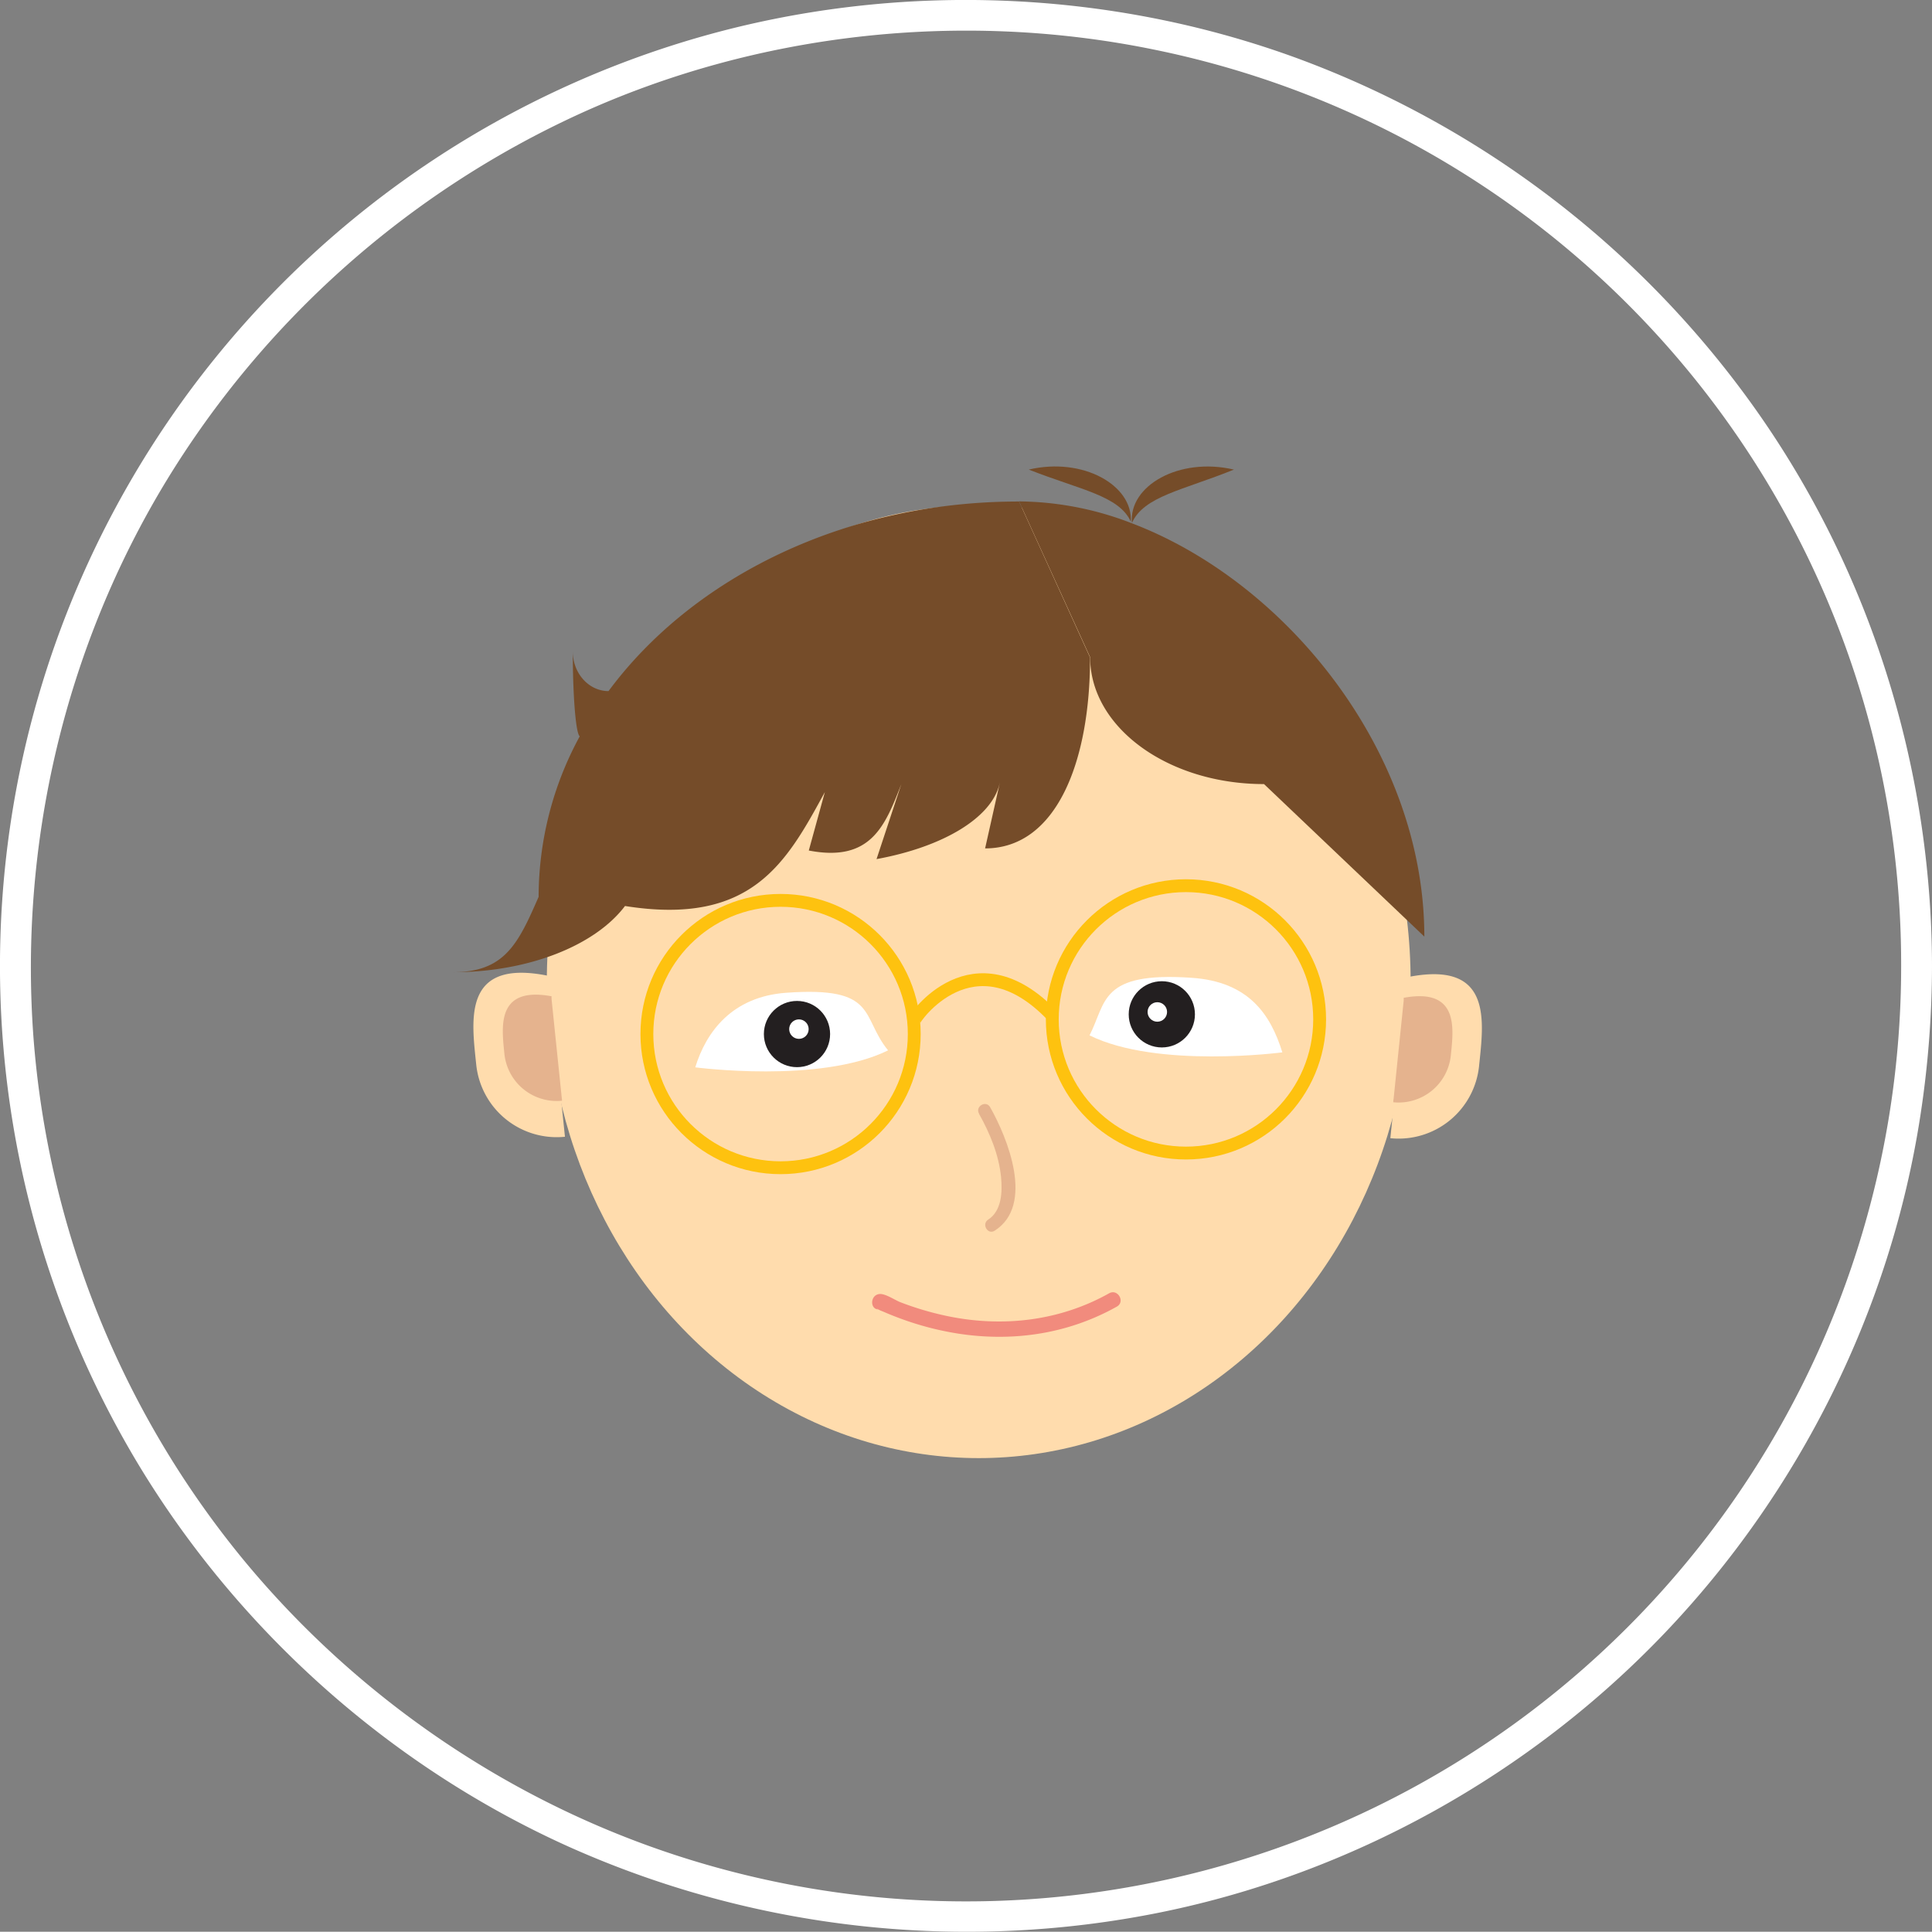 <svg xmlns="http://www.w3.org/2000/svg" viewBox="0 0 751.5 751.4"><rect x="0" y="0" width="751.5" height="751.4" fill="#808080" stroke="none"/><defs><style>.cls-1{fill:#fff;}.cls-2{fill:#ffdcad;}.cls-3{fill:#754c29;}.cls-4,.cls-8{fill:#e5b38e;}.cls-5,.cls-7{fill:none;}.cls-5{stroke:#f18b7d;}.cls-5,.cls-7,.cls-8{stroke-miterlimit:10;}.cls-6{fill:#f18b7d;}.cls-7{stroke:#fec20f;stroke-width:5px;}.cls-8{stroke:#e5b38e;}.cls-9{fill:#231f20;}</style></defs><title>non admin</title><g id="Fond"><path class="cls-1" d="M898.8,415.56A363.71,363.71,0,0,1,434.89,765.35c-70.65-20.18-134.06-62.1-180.82-118.71a363.38,363.38,0,0,1-81.74-203.11C166.7,368,184.57,291.85,223.88,227.07A367.21,367.21,0,0,1,385,84c69.13-31.47,148.21-40.14,222.6-25A363.09,363.09,0,0,1,898.8,415.56c0,7.72,12,7.73,12,0-.14-77.63-24.26-154.33-69.39-217.58A379.31,379.31,0,0,0,663.86,62.48c-73.95-27.1-156.45-29.93-232.15-8.29A375.95,375.95,0,0,0,213.52,610.11C252.67,674.64,311.36,726.94,380.19,758a379.18,379.18,0,0,0,230.64,25.67c74.4-15.15,143.44-53.6,195.86-108.48,52.62-55.08,88-126,99.57-201.29a387.43,387.43,0,0,0,4.54-58.33C910.82,407.84,898.82,407.82,898.8,415.56Z" transform="translate(-159.3 -39.83)"/><ellipse class="cls-2" cx="380.7" cy="381.86" rx="168" ry="185.31"/></g><g id="Visage"><path class="cls-3" d="M599.14,243.21l0-.46h0c0,.15,0,.31,0,.46a123.61,123.61,0,0,0-43.45-8.35l27.65,60.62c0,27.27,30.25,49.34,67.63,49.34l62.36,59.32C713.33,332.39,659.62,266,599.14,243.21Z" transform="translate(-159.3 -39.83)"/><path class="cls-3" d="M396,308.65l0,0c-7.68,0-13.9-6.92-13.9-15.48,0,17.69,1.2,32.11,2.71,33.06a130.72,130.72,0,0,0-16,62.45C360.81,407,355.63,418,335.33,418c29.91,0,55.62-10.57,67.08-25.76,49.4,7.87,62.84-17,77.74-44.31l-6.25,22.73c24.23,4.68,29.72-9.72,36-25.85L500.25,374c26.2-4.8,44.69-16.18,47.81-29.14l.19-.77-.2.9-5.57,24.85c27.51,0,40.83-33.19,40.83-74.26l-27.62-60.67C488,234.86,428.78,264.39,396,308.65Z" transform="translate(-159.3 -39.83)"/><path class="cls-3" d="M639.27,222.49c-21.39-5-41,6.37-39.67,20.74C604.23,232.83,619.47,230.52,639.27,222.49Z" transform="translate(-159.3 -39.83)"/><path class="cls-3" d="M599.6,243.39c0-.05,0-.1,0-.16l0,.07Z" transform="translate(-159.3 -39.83)"/><path class="cls-3" d="M559.47,222.48c19.85,7.85,35.13,10.14,39.69,20.27C600,228.61,580.61,217.52,559.47,222.48Z" transform="translate(-159.3 -39.83)"/><path class="cls-4" d="M540.07,473c4.28,7.62,7.77,16,8.62,24.76.54,5.64.28,13.05-5,16.46-2.7,1.73-.2,6.06,2.52,4.32,15.61-10,5-36.06-1.78-48.06-1.58-2.81-5.9-.29-4.32,2.52Z" transform="translate(-159.3 -39.83)"/><line class="cls-5" x1="392.07" y1="453.81" x2="392.07" y2="453.81"/><path class="cls-6" d="M501.38,549.15c-1,.09-1.46-.61-.48,0a13.32,13.32,0,0,0,1.94.86c2.27,1,4.56,1.91,6.88,2.76A116.55,116.55,0,0,0,532,558.57c21.36,3.29,42.79.13,61.72-10.5,3.37-1.89.35-7.07-3-5.18-19.06,10.69-41,13.28-62.25,9a117.6,117.6,0,0,1-19.05-5.57c-2-.78-5.74-3.36-8-3.15-3.81.35-3.85,6.35,0,6Z" transform="translate(-159.3 -39.83)"/><circle class="cls-7" cx="303.62" cy="402.22" r="52"/><path class="cls-7" d="M514.7,437.25c0-1.33,23.19-34.49,53.92-2.41" transform="translate(-159.3 -39.83)"/><path class="cls-3" d="M968,412.46" transform="translate(-159.3 -39.83)"/><path class="cls-3" d="M797,456.46" transform="translate(-159.3 -39.83)"/><path class="cls-2" d="M379.05,482a31.46,31.46,0,0,1-34.51-28.08c-1.77-17.28-5.54-41.38,28.08-34.51" transform="translate(-159.3 -39.83)"/><path class="cls-8" d="M377.87,467.48A19.92,19.92,0,0,1,356,449.7c-1.12-10.94-3-25.7,17.78-21.85" transform="translate(-159.3 -39.83)"/><path class="cls-2" d="M700.11,482.56a31.46,31.46,0,0,0,34.51-28.08c1.77-17.28,5.54-41.38-28.08-34.51" transform="translate(-159.3 -39.83)"/><path class="cls-8" d="M701.29,468.08a19.92,19.92,0,0,0,21.85-17.78c1.12-10.94,3-25.7-17.78-21.85" transform="translate(-159.3 -39.83)"/><circle class="cls-7" cx="461.31" cy="396.51" r="52"/></g><g id="oeil"><path class="cls-1" d="M465,426c-20.9,1.55-31,15.1-35.26,29,0,0,48.62,6.42,75-6.61C494,435.3,501,423.38,465,426Z" transform="translate(-159.3 -39.83)"/><circle class="cls-9" cx="310.01" cy="402.22" r="12.88"/><circle class="cls-1" cx="310.76" cy="400.3" r="3.79"/><path class="cls-1" d="M622.84,420.17c22.16,1.51,30.66,14.2,35.26,29,0,0-48.62,6.42-75-6.61C589.75,429.67,587,417.72,622.84,420.17Z" transform="translate(-159.3 -39.83)"/><circle class="cls-9" cx="451.92" cy="394.55" r="12.88"/><circle class="cls-1" cx="450.17" cy="393.63" r="3.79"/></g></svg>